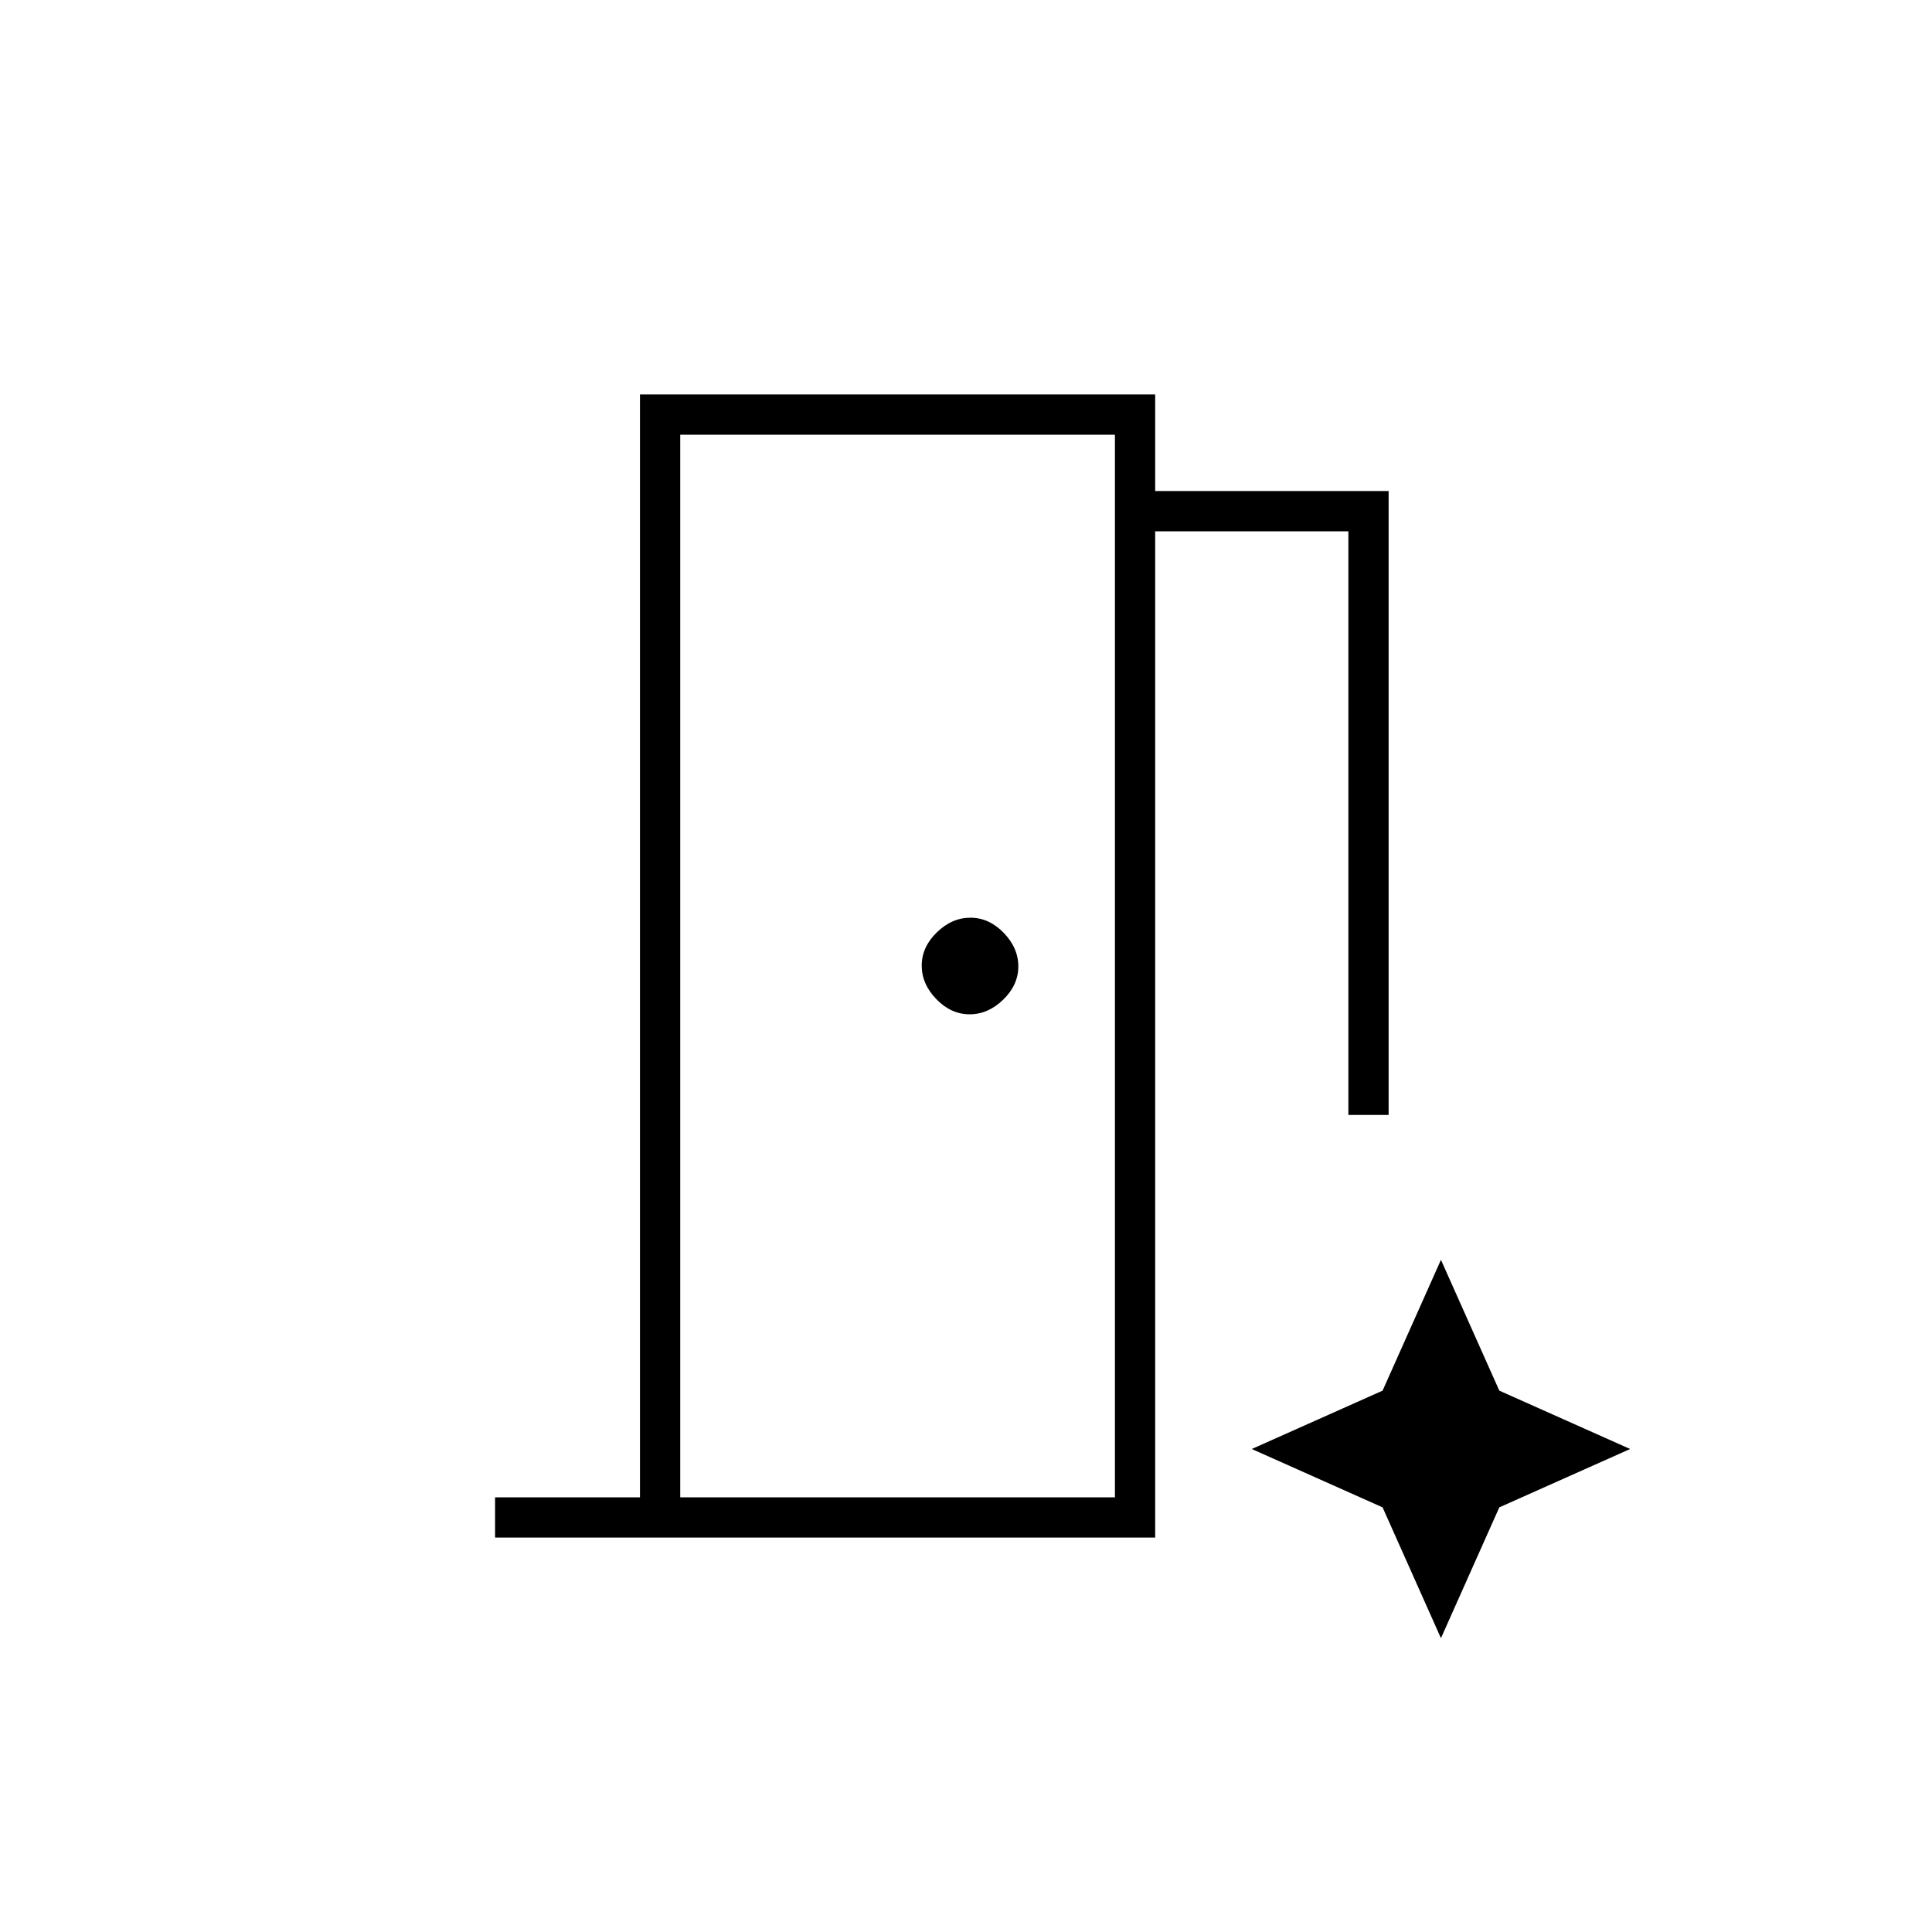 <svg xmlns="http://www.w3.org/2000/svg" height="20" viewBox="0 96 960 960" width="20"><path d="M246 860v-20h72V292h256v48h116v310h-20V360h-96v500H246Zm235.789-260q9.211 0 16.711-7.289 7.5-7.29 7.5-16.5 0-9.211-7.289-16.711-7.29-7.5-16.5-7.5-9.211 0-16.711 7.289-7.5 7.29-7.5 16.5 0 9.211 7.289 16.711 7.29 7.5 16.5 7.5ZM338 840h216V312H338v528Zm378 70 29-65 65-29-65-29-29-65-29 65-65 29 65 29 29 65Zm-378-70V312v528Z"/></svg>
